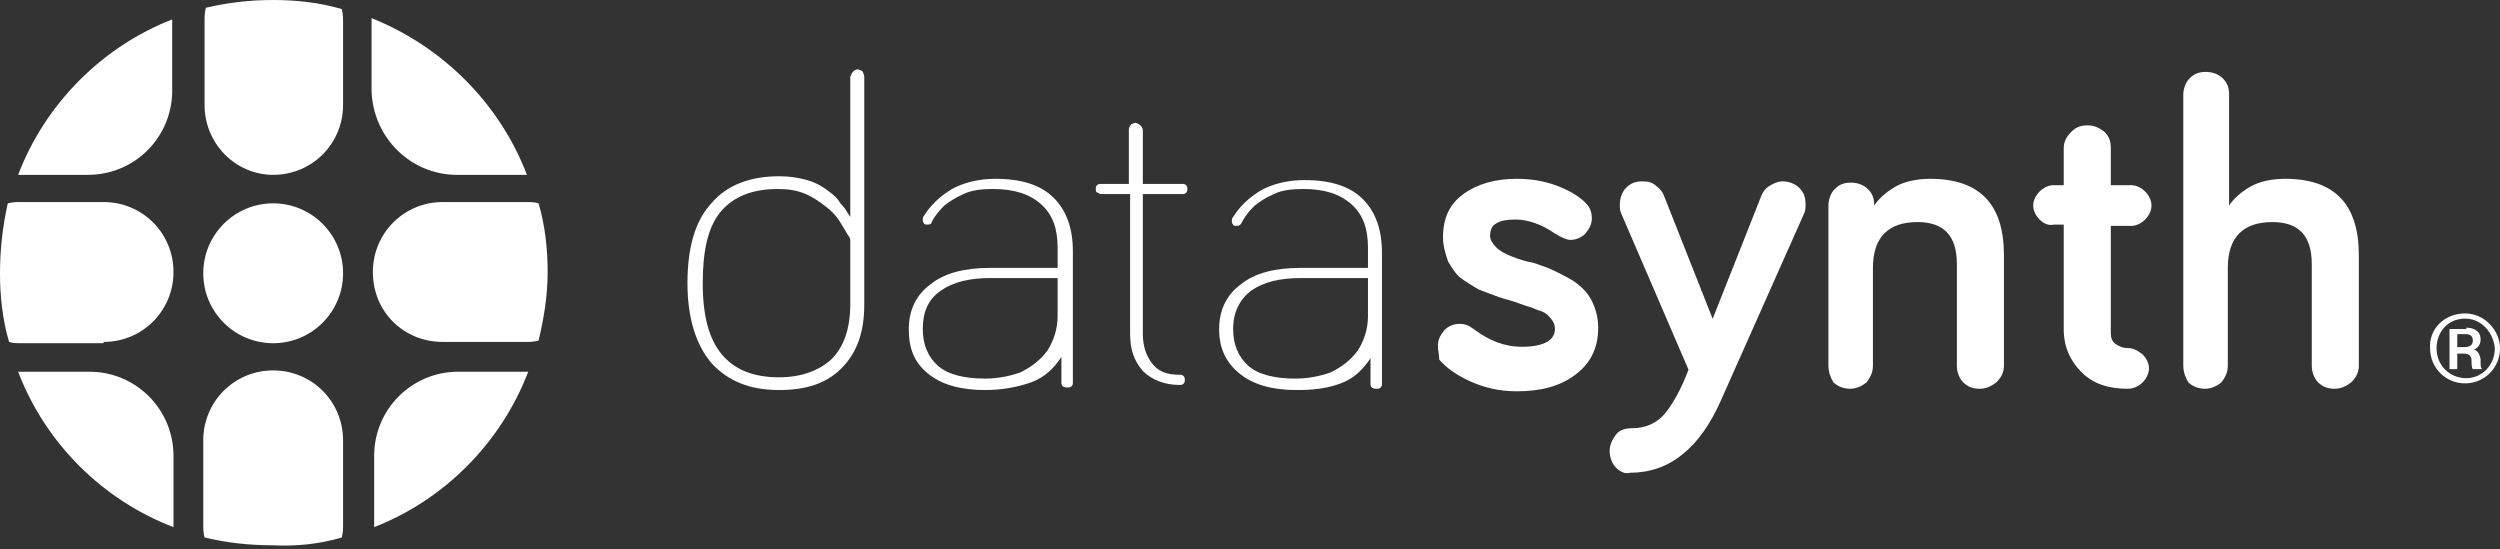 <svg width="223" height="49" viewBox="0 0 223 49" fill="none" xmlns="http://www.w3.org/2000/svg">
<rect x="0" y="0" width="223" height="49" fill="#333333" stroke="none"/>
<g clip-path="url(#clip0_484_287)">
<path d="M63.478 32.407C62.117 30.818 61.322 28.435 61.322 25.257C61.322 22.079 62.003 19.695 63.478 18.106C64.84 16.517 66.882 15.723 69.491 15.723C70.399 15.723 71.193 15.836 71.987 16.063C72.782 16.29 73.349 16.631 73.803 16.971C74.257 17.311 74.71 17.652 74.937 18.106C75.278 18.447 75.505 18.787 75.618 19.014L75.845 19.355V6.869C75.959 6.642 75.959 6.529 76.072 6.415C76.186 6.302 76.299 6.188 76.526 6.188C76.639 6.188 76.866 6.302 76.98 6.415C76.98 6.529 77.093 6.642 77.093 6.869V27.186C77.093 29.683 76.412 31.499 75.051 32.861C73.689 34.224 71.874 34.791 69.491 34.791C66.882 34.791 64.953 33.996 63.478 32.407ZM62.684 25.257C62.684 28.208 63.251 30.251 64.386 31.613C65.52 32.975 67.222 33.656 69.491 33.656C71.42 33.656 73.009 33.089 74.143 32.067C75.278 30.932 75.845 29.343 75.845 27.073V21.398C75.845 21.284 75.732 21.057 75.618 20.944C75.505 20.717 75.278 20.376 74.937 19.809C74.597 19.241 74.143 18.787 73.689 18.447C73.236 18.106 72.668 17.652 71.874 17.311C71.08 16.971 70.286 16.858 69.378 16.858C67.109 16.858 65.407 17.538 64.272 18.901C63.138 20.263 62.684 22.419 62.684 25.257Z" fill="white"/>
<path d="M81.064 29.343C81.064 27.64 81.745 26.279 82.993 25.37C84.241 24.349 86.056 23.895 88.325 23.895H94.339V22.079C94.339 20.376 93.885 19.128 92.864 18.22C91.843 17.312 90.481 16.858 88.552 16.858C87.531 16.858 86.624 16.971 85.943 17.312C85.148 17.652 84.695 17.993 84.241 18.333C83.9 18.674 83.447 19.128 83.106 19.809C83.106 19.922 82.993 20.036 82.766 20.036C82.652 20.036 82.425 20.036 82.425 19.922C82.312 19.809 82.312 19.695 82.312 19.582C82.312 19.468 82.312 19.355 82.425 19.241C82.993 18.333 83.787 17.539 84.922 16.858C85.943 16.29 87.304 15.95 88.779 15.95C91.162 15.95 92.864 16.517 93.998 17.652C95.133 18.787 95.7 20.376 95.7 22.419V34.11C95.7 34.224 95.7 34.337 95.587 34.451C95.473 34.564 95.36 34.564 95.246 34.564C95.133 34.564 94.906 34.564 94.793 34.451C94.679 34.337 94.679 34.224 94.679 34.11V31.84C93.998 32.862 93.204 33.656 91.956 34.11C90.708 34.564 89.233 34.791 87.871 34.791C85.716 34.791 84.014 34.337 82.766 33.316C81.518 32.294 81.064 31.046 81.064 29.343ZM82.312 29.343C82.312 30.705 82.766 31.84 83.674 32.635C84.581 33.429 86.056 33.77 87.871 33.77C89.006 33.77 90.141 33.543 91.048 33.202C91.956 32.748 92.75 32.181 93.431 31.273C93.998 30.365 94.339 29.343 94.339 28.208V24.803H88.325C86.51 24.803 85.035 25.143 83.9 25.938C82.766 26.733 82.312 27.867 82.312 29.343Z" fill="white"/>
<path d="M97.743 16.858C97.743 16.744 97.743 16.631 97.856 16.517C97.97 16.404 98.083 16.404 98.197 16.404H100.693V11.523C100.693 11.41 100.806 11.183 100.92 11.069C101.033 11.069 101.147 10.956 101.26 10.956C101.374 10.956 101.601 11.069 101.714 11.183C101.827 11.296 101.941 11.41 101.941 11.637V16.404H105.458C105.572 16.404 105.685 16.404 105.799 16.517C105.912 16.631 105.912 16.744 105.912 16.858C105.912 16.971 105.912 17.085 105.799 17.198C105.685 17.312 105.572 17.312 105.458 17.312H101.941V29.797C101.941 30.932 102.281 31.84 102.849 32.521C103.416 33.202 104.21 33.429 105.231 33.429C105.345 33.429 105.458 33.429 105.572 33.543C105.685 33.656 105.685 33.77 105.685 33.883C105.685 33.997 105.685 34.11 105.572 34.224C105.458 34.337 105.345 34.337 105.231 34.337C103.87 34.337 102.735 33.883 101.941 33.089C101.147 32.181 100.806 31.159 100.806 29.797V17.312H98.31C98.197 17.312 98.083 17.312 97.97 17.198C97.743 17.198 97.743 16.971 97.743 16.858Z" fill="white"/>
<path d="M108.748 29.343C108.748 27.64 109.429 26.278 110.677 25.37C111.925 24.349 113.741 23.895 116.01 23.895H122.023V22.079C122.023 20.376 121.569 19.128 120.548 18.22C119.527 17.311 118.165 16.858 116.237 16.858C115.215 16.858 114.308 16.971 113.627 17.311C112.833 17.652 112.379 17.992 111.925 18.333C111.585 18.674 111.131 19.128 110.791 19.809C110.677 20.036 110.564 20.149 110.337 20.149C110.223 20.149 109.996 20.149 109.996 20.036C109.883 19.922 109.883 19.809 109.883 19.695C109.883 19.582 109.883 19.468 109.996 19.355C110.564 18.447 111.358 17.652 112.492 16.971C113.514 16.404 114.875 16.063 116.35 16.063C118.733 16.063 120.435 16.631 121.569 17.765C122.704 18.901 123.271 20.49 123.271 22.533V34.224C123.271 34.337 123.271 34.45 123.158 34.564C123.044 34.678 122.931 34.678 122.817 34.678C122.704 34.678 122.477 34.678 122.363 34.564C122.25 34.45 122.25 34.337 122.25 34.224V31.953C121.569 32.975 120.775 33.77 119.527 34.224C118.279 34.678 117.031 34.791 115.669 34.791C113.514 34.791 111.812 34.337 110.564 33.316C109.316 32.294 108.748 31.045 108.748 29.343ZM109.996 29.343C109.996 30.705 110.45 31.84 111.358 32.634C112.266 33.429 113.741 33.77 115.556 33.77C116.69 33.77 117.825 33.542 118.733 33.202C119.64 32.748 120.435 32.18 121.115 31.272C121.683 30.364 122.023 29.343 122.023 28.208V24.803H116.01C114.194 24.803 112.719 25.143 111.585 25.938C110.564 26.732 109.996 27.867 109.996 29.343Z" fill="white"/>
<path d="M128.263 30.818C128.263 30.251 128.49 29.91 128.83 29.456C129.171 29.116 129.625 28.889 130.192 28.889C130.646 28.889 130.986 29.002 131.44 29.343C132.802 30.364 134.163 30.932 135.752 30.932C137.68 30.932 138.701 30.364 138.701 29.343C138.701 29.002 138.588 28.662 138.248 28.321C138.021 27.981 137.567 27.754 137.113 27.64C136.659 27.413 136.092 27.3 135.525 27.073C134.957 26.846 134.39 26.732 133.709 26.505C133.142 26.278 132.461 26.051 131.894 25.824C131.327 25.484 130.759 25.143 130.305 24.803C129.852 24.462 129.511 23.895 129.171 23.327C128.944 22.646 128.717 21.965 128.717 21.171C128.717 19.468 129.284 18.22 130.532 17.311C131.78 16.404 133.369 15.95 135.298 15.95C136.659 15.95 137.907 16.177 139.042 16.631C140.176 17.084 141.084 17.652 141.651 18.333C141.878 18.674 141.992 19.014 141.992 19.468C141.992 20.036 141.765 20.376 141.424 20.83C141.084 21.171 140.63 21.398 140.063 21.398C139.723 21.398 139.269 21.171 138.701 20.83C137.567 20.036 136.319 19.582 135.184 19.582C134.39 19.582 133.823 19.695 133.482 19.922C133.028 20.149 132.915 20.603 132.915 21.057C132.915 21.398 133.142 21.738 133.482 22.079C133.823 22.419 134.277 22.646 134.844 22.873C135.411 23.1 136.092 23.327 136.773 23.441C137.453 23.668 138.134 23.895 138.815 24.235C139.496 24.576 140.176 24.916 140.63 25.257C141.198 25.711 141.651 26.165 141.992 26.846C142.332 27.527 142.559 28.321 142.559 29.229C142.559 31.045 141.878 32.407 140.517 33.429C139.155 34.45 137.453 34.904 135.298 34.904C133.709 34.904 132.348 34.564 131.1 33.996C129.852 33.429 128.944 32.748 128.377 32.067C128.377 31.613 128.263 31.272 128.263 30.818Z" fill="white"/>
<path d="M144.147 41.715C143.807 41.374 143.58 40.807 143.58 40.239C143.58 39.672 143.807 39.218 144.147 38.764C144.488 38.31 145.055 38.196 145.622 38.196C146.757 38.196 147.778 37.742 148.459 36.948C149.14 36.153 149.934 34.791 150.615 32.975L144.601 19.014C144.488 18.787 144.488 18.447 144.488 18.22C144.488 17.652 144.715 17.085 145.055 16.744C145.509 16.29 145.963 16.177 146.53 16.177C147.097 16.177 147.438 16.29 147.778 16.631C148.118 16.858 148.345 17.198 148.459 17.539L152.77 28.435L157.082 17.539C157.195 17.198 157.422 16.858 157.763 16.631C158.103 16.404 158.557 16.177 159.011 16.177C159.578 16.177 160.145 16.404 160.486 16.744C160.939 17.198 161.053 17.652 161.053 18.22C161.053 18.56 161.053 18.787 160.939 19.014L153.565 35.586C151.636 40.012 148.913 42.169 145.395 42.169C145.055 42.282 144.601 42.169 144.147 41.715Z" fill="white"/>
<path d="M163.095 32.634V18.333C163.095 17.765 163.322 17.198 163.662 16.858C164.116 16.404 164.57 16.29 165.137 16.29C165.705 16.29 166.272 16.517 166.612 16.858C167.066 17.311 167.18 17.765 167.18 18.333C167.633 17.652 168.314 17.084 169.108 16.631C169.903 16.177 171.037 15.95 172.172 15.95C176.597 15.95 178.752 18.22 178.752 22.76V32.634C178.752 33.202 178.525 33.656 178.072 34.11C177.618 34.45 177.164 34.678 176.597 34.678C175.916 34.678 175.462 34.45 175.122 34.11C174.781 33.77 174.554 33.202 174.554 32.634V23.554C174.554 21.057 173.42 19.809 171.037 19.809C168.428 19.809 167.066 21.171 167.066 23.895V32.634C167.066 33.202 166.839 33.656 166.499 34.11C166.045 34.45 165.591 34.678 165.024 34.678C164.456 34.678 163.889 34.45 163.549 34.11C163.322 33.77 163.095 33.202 163.095 32.634Z" fill="white"/>
<path d="M181.93 19.582C181.589 19.241 181.362 18.787 181.362 18.333C181.362 17.879 181.589 17.425 181.93 17.085C182.27 16.744 182.724 16.517 183.178 16.517H184.085V13.226C184.085 12.658 184.312 12.204 184.766 11.75C185.22 11.296 185.674 11.183 186.241 11.183C186.808 11.183 187.262 11.41 187.716 11.75C188.17 12.204 188.283 12.658 188.283 13.226V16.517H190.099C190.553 16.517 191.006 16.744 191.347 17.085C191.687 17.425 191.914 17.879 191.914 18.333C191.914 18.787 191.687 19.241 191.347 19.582C191.006 19.922 190.553 20.149 190.099 20.149H188.283V29.684C188.283 30.138 188.397 30.478 188.737 30.705C189.078 30.932 189.418 31.046 189.758 31.046C190.326 31.046 190.666 31.273 191.12 31.613C191.46 31.954 191.687 32.408 191.687 32.862C191.687 33.316 191.46 33.77 191.12 34.11C190.779 34.451 190.326 34.678 189.758 34.678C188.056 34.678 186.695 34.224 185.674 33.202C184.653 32.181 184.085 30.932 184.085 29.343V20.036H183.178C182.724 20.149 182.27 19.922 181.93 19.582Z" fill="white"/>
<path d="M194.75 32.635V8.458C194.75 7.891 194.977 7.323 195.318 6.983C195.771 6.529 196.225 6.415 196.793 6.415C197.36 6.415 197.927 6.642 198.267 6.983C198.721 7.437 198.835 7.891 198.835 8.458V18.333C199.289 17.652 199.969 17.085 200.764 16.631C201.558 16.177 202.692 15.95 203.827 15.95C208.252 15.95 210.408 18.22 210.408 22.76V32.635C210.408 33.202 210.181 33.656 209.727 34.11C209.273 34.451 208.819 34.678 208.252 34.678C207.571 34.678 207.117 34.451 206.777 34.11C206.437 33.77 206.21 33.202 206.21 32.635V23.554C206.21 21.057 205.075 19.809 202.692 19.809C200.083 19.809 198.721 21.171 198.721 23.895V32.635C198.721 33.202 198.494 33.656 198.154 34.11C197.7 34.451 197.246 34.678 196.679 34.678C196.112 34.678 195.544 34.451 195.204 34.11C194.977 33.77 194.75 33.202 194.75 32.635Z" fill="white"/>
<path d="M219.882 27.958C221.614 27.958 223 29.46 223 31.077C223 32.81 221.614 34.197 219.882 34.197C218.15 34.197 216.764 32.81 216.764 31.077C216.648 29.344 218.034 27.958 219.882 27.958ZM219.882 28.42C218.381 28.42 217.341 29.575 217.341 31.077C217.341 32.579 218.496 33.734 219.997 33.734C221.383 33.734 222.538 32.579 222.538 31.077C222.423 29.691 221.383 28.42 219.882 28.42ZM219.997 29.229C220.575 29.229 221.268 29.46 221.268 30.269C221.268 30.615 221.152 30.962 220.69 31.193C221.037 31.308 221.152 31.539 221.268 32.002C221.268 32.695 221.268 32.695 221.383 32.926H220.575C220.459 32.81 220.459 32.348 220.459 32.117C220.459 31.886 220.344 31.539 219.766 31.539H219.189V32.926H218.496V29.344H219.997V29.229ZM219.189 29.806V30.962H219.766C219.997 30.962 220.575 30.962 220.575 30.384C220.575 29.806 220.113 29.806 219.882 29.806H219.189Z" fill="white"/>
<path d="M24.367 30.615C27.811 30.615 30.603 27.822 30.603 24.377C30.603 20.931 27.811 18.138 24.367 18.138C20.923 18.138 18.131 20.931 18.131 24.377C18.131 27.822 20.923 30.615 24.367 30.615Z" fill="white"/>
<path d="M1.617 15.596H7.853C12.01 15.596 15.359 12.246 15.359 8.087V1.848V1.733C9.123 4.159 4.042 9.242 1.617 15.596Z" fill="white"/>
<path d="M24.367 15.596C27.832 15.596 30.603 12.824 30.603 9.358V2.08C30.603 1.617 30.603 1.271 30.488 0.809C28.525 0.231 26.446 0 24.367 0C22.288 0 20.325 0.231 18.362 0.693C18.247 1.155 18.247 1.502 18.247 1.964V9.358C18.247 12.824 21.018 15.596 24.367 15.596Z" fill="white"/>
<path d="M40.766 15.596H47.002C44.577 9.242 39.496 4.159 33.144 1.617V1.733V8.087C33.26 12.246 36.609 15.596 40.766 15.596Z" fill="white"/>
<path d="M9.239 30.5C12.703 30.5 15.475 27.727 15.475 24.261C15.475 20.795 12.703 18.023 9.239 18.023H1.848C1.501 18.023 1.155 18.023 0.693 18.138C0.231 20.218 0 22.297 0 24.377C0 26.456 0.231 28.536 0.808 30.5C1.155 30.615 1.501 30.615 1.963 30.615H9.239V30.5Z" fill="white"/>
<path d="M39.496 30.5H46.887C47.233 30.5 47.58 30.5 48.041 30.384C48.503 28.42 48.85 26.456 48.85 24.261C48.85 22.181 48.619 20.102 48.041 18.138C47.695 18.023 47.349 18.023 46.887 18.023H39.496C36.031 18.023 33.26 20.795 33.26 24.261C33.26 27.842 36.031 30.5 39.496 30.5Z" fill="white"/>
<path d="M15.475 47.02V46.905V40.666C15.475 36.507 12.126 33.157 7.968 33.157H1.617C4.042 39.511 9.123 44.594 15.475 47.02Z" fill="white"/>
<path d="M30.488 47.944C30.603 47.482 30.603 47.136 30.603 46.674V39.28C30.603 35.814 27.832 33.041 24.367 33.041C20.903 33.041 18.131 35.814 18.131 39.28V46.674C18.131 47.136 18.131 47.598 18.247 47.944C20.21 48.407 22.173 48.638 24.252 48.638C26.446 48.753 28.525 48.522 30.488 47.944Z" fill="white"/>
<path d="M47.118 33.157H40.882C36.724 33.157 33.375 36.507 33.375 40.666V46.905V47.02C39.611 44.594 44.693 39.511 47.118 33.157Z" fill="white"/>
</g>
<defs>
<clipPath id="clip0_484_287">
<rect width="223" height="48.753" fill="white"/>
</clipPath>
</defs>
</svg>
